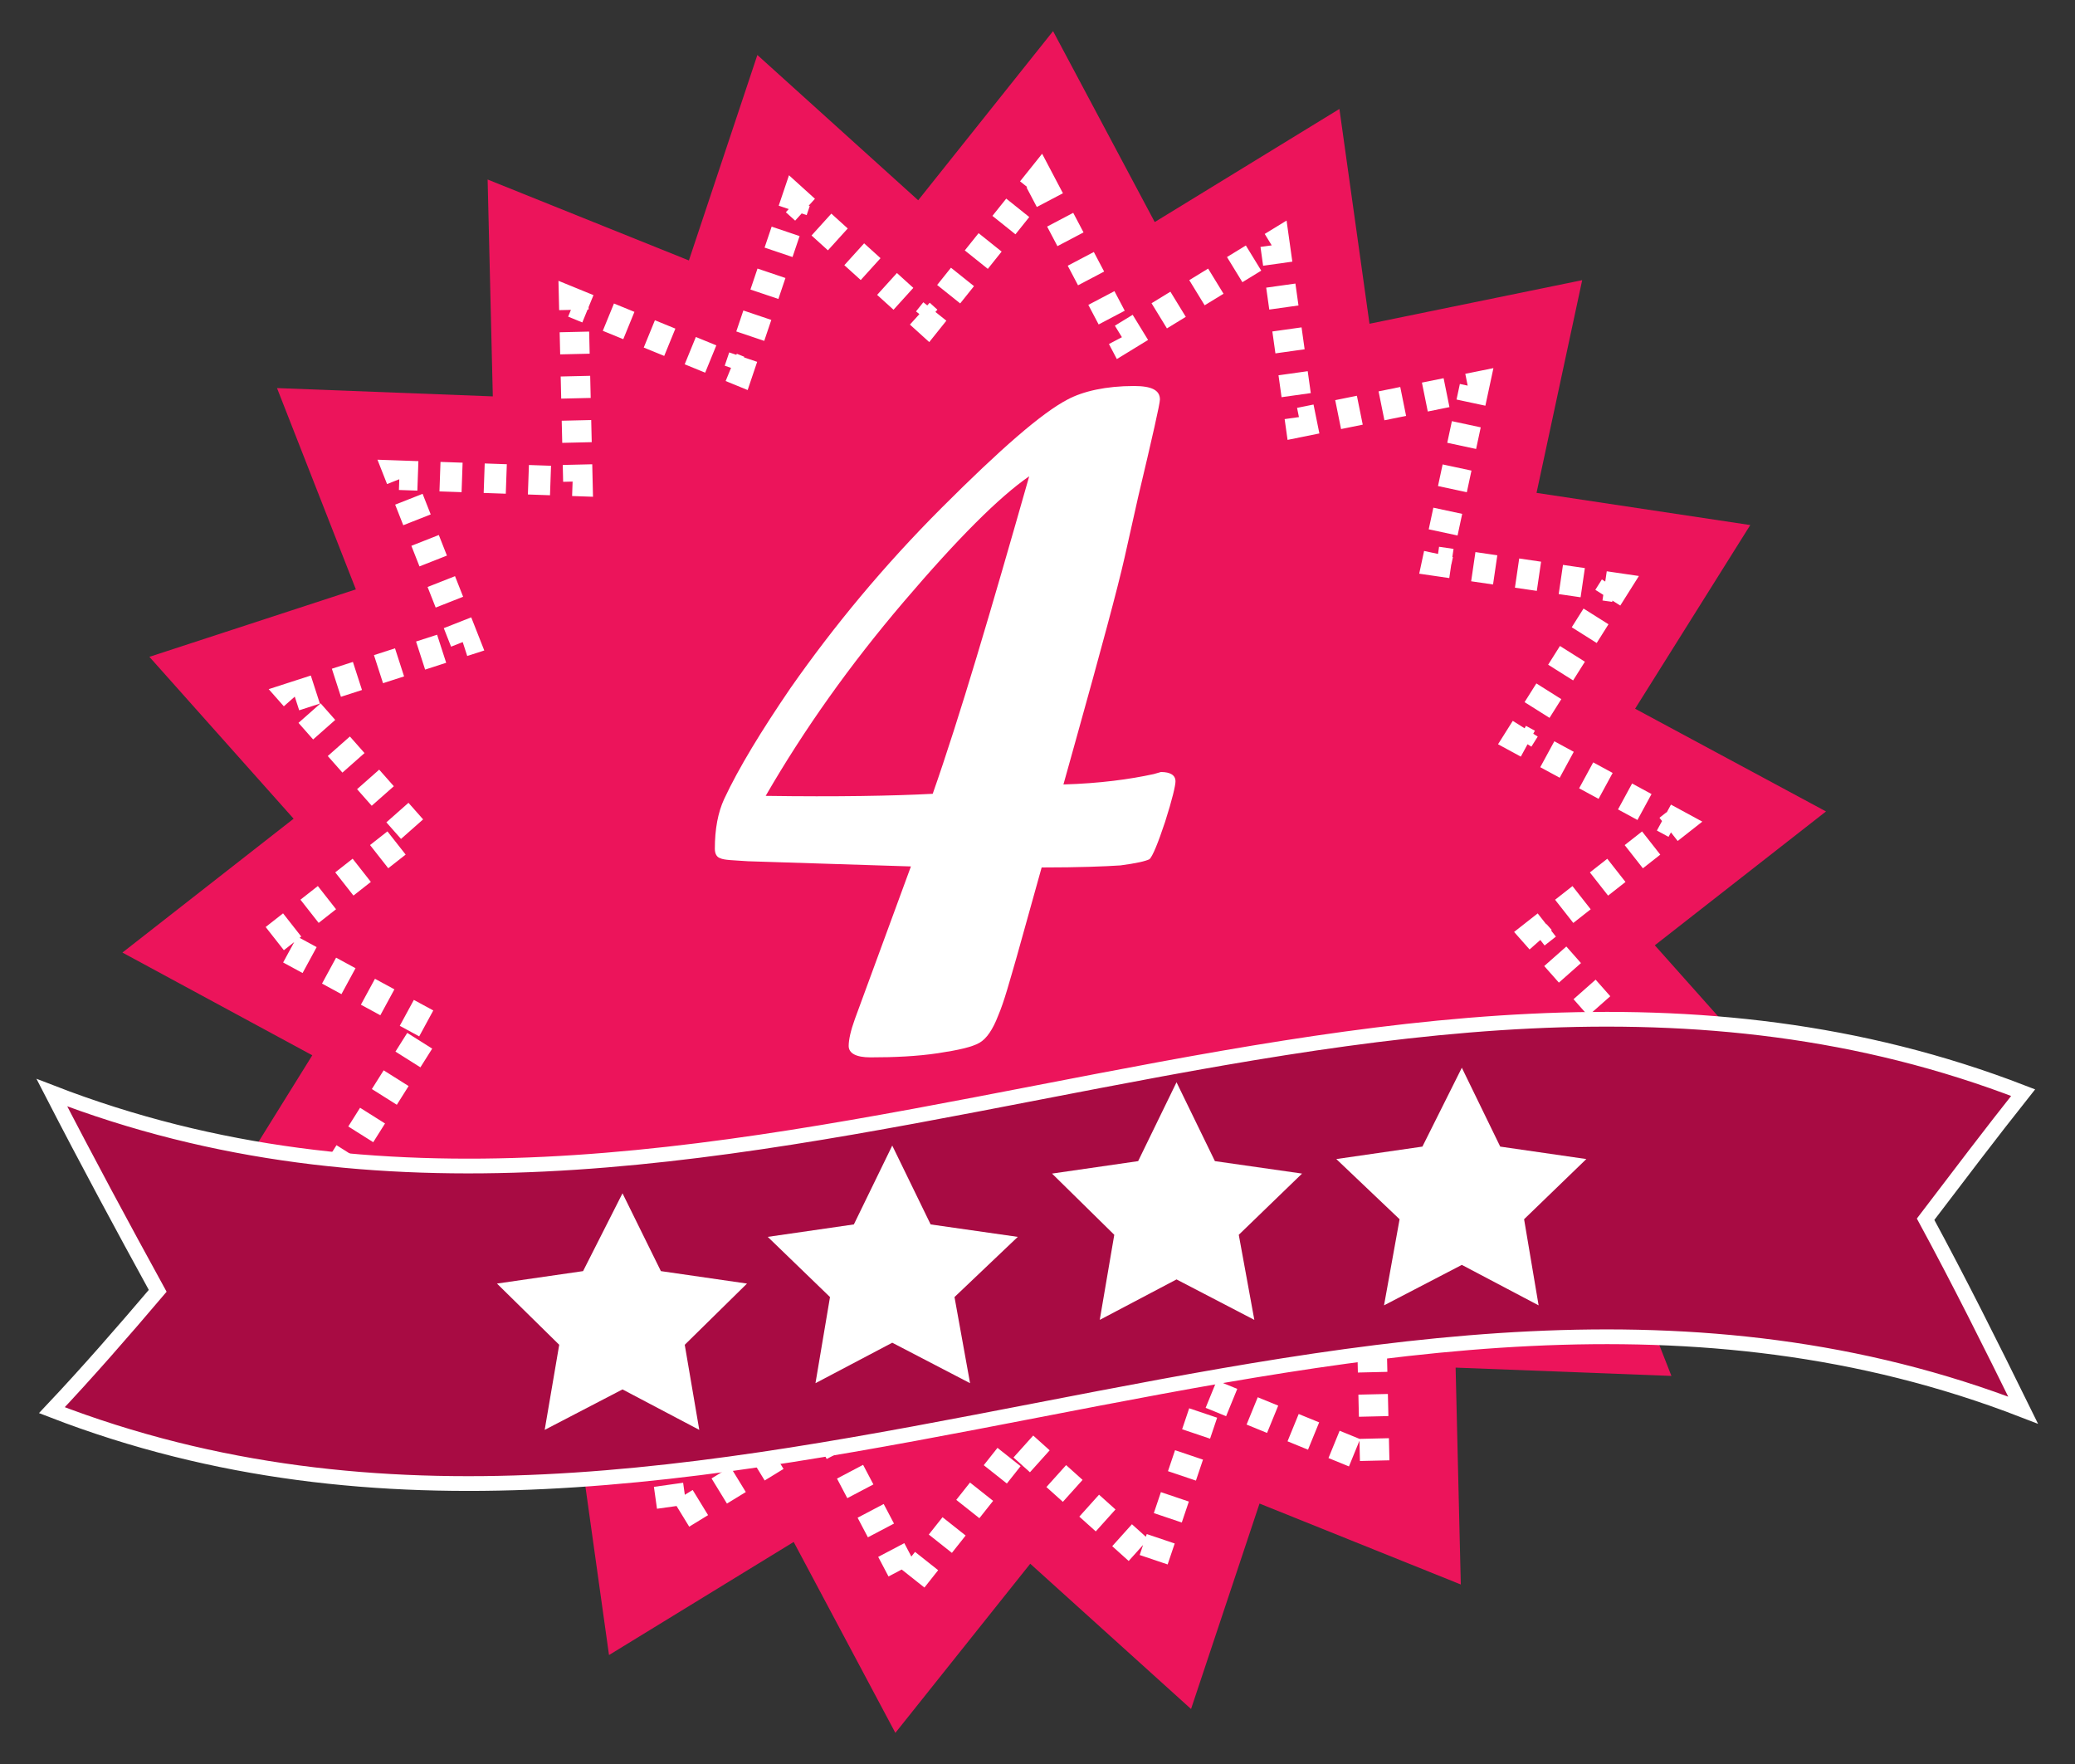 <?xml version="1.0" encoding="utf-8"?>
<!-- Generator: Adobe Illustrator 18.1.1, SVG Export Plug-In . SVG Version: 6.00 Build 0)  -->
<svg version="1.1" id="Capa_1" xmlns="http://www.w3.org/2000/svg" xmlns:xlink="http://www.w3.org/1999/xlink" x="0px" y="0px"
	 viewBox="0 0 200 170" style="enable-background:new 0 0 200 170;" xml:space="preserve">
<rect x="0" y="0" width="200" height="170" fill="#333333" stroke="none"/>
<style type="text/css">
	.st0{fill:#EC145B;}
	.st1{fill:#EC145B;stroke:#FFFFFF;stroke-width:2.843;stroke-miterlimit:10;stroke-dasharray:2.132;}
	.st2{fill:#A80B43;}
	.st3{fill:none;stroke:#FFFFFF;stroke-width:1.421;stroke-miterlimit:10;}
	.st4{fill:#FFFFFF;}
</style>
<g>
	<polygon class="st0" points="101.5,3 111.3,21.4 129.1,10.5 132,31.2 152.5,27 148.1,47.5 168.7,50.6 157.6,68.3 176,78.2 
		159.5,91.1 173.4,106.7 153.5,113.2 161.1,132.6 140.3,131.8 140.8,152.7 121.4,144.9 114.8,164.7 99.3,150.7 86.3,167 76.5,148.6 
		58.7,159.5 55.8,138.8 35.3,143 39.7,122.5 19.1,119.4 30.1,101.7 11.8,91.8 28.3,78.9 14.4,63.3 34.3,56.8 26.7,37.4 47.5,38.2 
		47,17.3 66.4,25.1 73,5.3 88.5,19.3 	"/>
	<polygon class="st1" points="100.2,17.4 108.2,32.6 122.9,23.6 125.3,40.7 142.1,37.3 138.5,54.1 155.6,56.6 146.4,71.2 
		161.5,79.4 148,90 159.4,102.9 143,108.2 149.3,124.2 132.1,123.6 132.5,140.8 116.6,134.3 111.1,150.6 98.3,139.1 87.6,152.6 
		79.6,137.4 64.9,146.4 62.5,129.3 45.7,132.7 49.3,115.9 32.2,113.4 41.4,98.8 26.3,90.6 39.8,80 28.4,67.1 44.8,61.8 38.5,45.8 
		55.7,46.4 55.3,29.2 71.2,35.7 76.7,19.4 89.4,30.9 	"/>
	<g>
		<path class="st2" d="M195,135.9c-63.3-24.5-126.7,24.5-190,0c3.4-3.6,6.8-7.5,10.2-11.5c-3.4-6.2-6.8-12.5-10.2-19.1
			c63.3,24.5,126.7-24.5,190,0c-3.1,3.9-6.2,8-9.4,12.2C188.8,123.4,191.9,129.6,195,135.9z"/>
		<path class="st3" d="M195,135.9c-63.3-24.5-126.7,24.5-190,0c3.4-3.6,6.8-7.5,10.2-11.5c-3.4-6.2-6.8-12.5-10.2-19.1
			c63.3,24.5,126.7-24.5,190,0c-3.1,3.9-6.2,8-9.4,12.2C188.8,123.4,191.9,129.6,195,135.9z"/>
	</g>
	<polygon class="st4" points="60,115 63.7,122.5 72,123.7 66,129.6 67.4,137.8 60,133.9 52.5,137.8 53.9,129.6 47.9,123.7 
		56.2,122.5 	"/>
	<polygon class="st4" points="86,110.4 89.7,118 98.1,119.2 92,125 93.5,133.3 86,129.4 78.6,133.3 80,125 74,119.2 82.3,118 	"/>
	<polygon class="st4" points="113.4,104.3 117.1,111.9 125.5,113.1 119.4,119 120.9,127.2 113.4,123.3 106,127.2 107.4,119 
		101.4,113.1 109.7,111.9 	"/>
	<polygon class="st4" points="140.9,102.9 144.6,110.5 152.9,111.7 146.9,117.5 148.3,125.8 140.9,121.9 133.4,125.8 134.9,117.5 
		128.8,111.7 137.1,110.5 	"/>
	<g>
		<path class="st4" d="M102.5,75.6c3.5-0.1,6.4-0.5,8.7-1l0.7-0.2c0.9,0,1.4,0.3,1.4,0.9c0,0.4-0.3,1.7-1,3.9
			c-0.7,2.1-1.2,3.3-1.5,3.6c-0.4,0.2-1.3,0.4-2.8,0.6c-1.5,0.1-4,0.2-7.6,0.2L98,92.2c-0.7,2.4-1.2,4.3-1.8,5.7
			c-0.5,1.3-1.1,2.2-1.8,2.6c-0.7,0.4-2,0.7-4,1c-2,0.3-4.2,0.4-6.5,0.4c-1.4,0-2.1-0.4-2.1-1.1c0-0.6,0.2-1.5,0.6-2.6l5.4-14.7
			L72.1,83c-1.4-0.1-2.3-0.1-2.7-0.3c-0.3-0.1-0.5-0.4-0.5-0.9c0-1.9,0.3-3.5,0.9-4.8c1.4-3,3.6-6.6,6.4-10.7
			c4.2-6,9-11.8,14.6-17.4s9.6-9.1,12.1-10.4c1.5-0.8,3.7-1.3,6.4-1.3c1.7,0,2.5,0.4,2.5,1.3c0,0.4-0.7,3.5-2.1,9.4l-1.3,5.8
			c-0.7,3.1-2.3,9-4.7,17.6L102.5,75.6z M99.2,45.9c-2.9,2-6.9,6-12.1,12.1s-9.6,12.3-13.3,18.7c6.9,0.1,12.3,0,16.1-0.2
			C92.5,69.1,95.5,58.9,99.2,45.9z"/>
	</g>
</g>
</svg>
